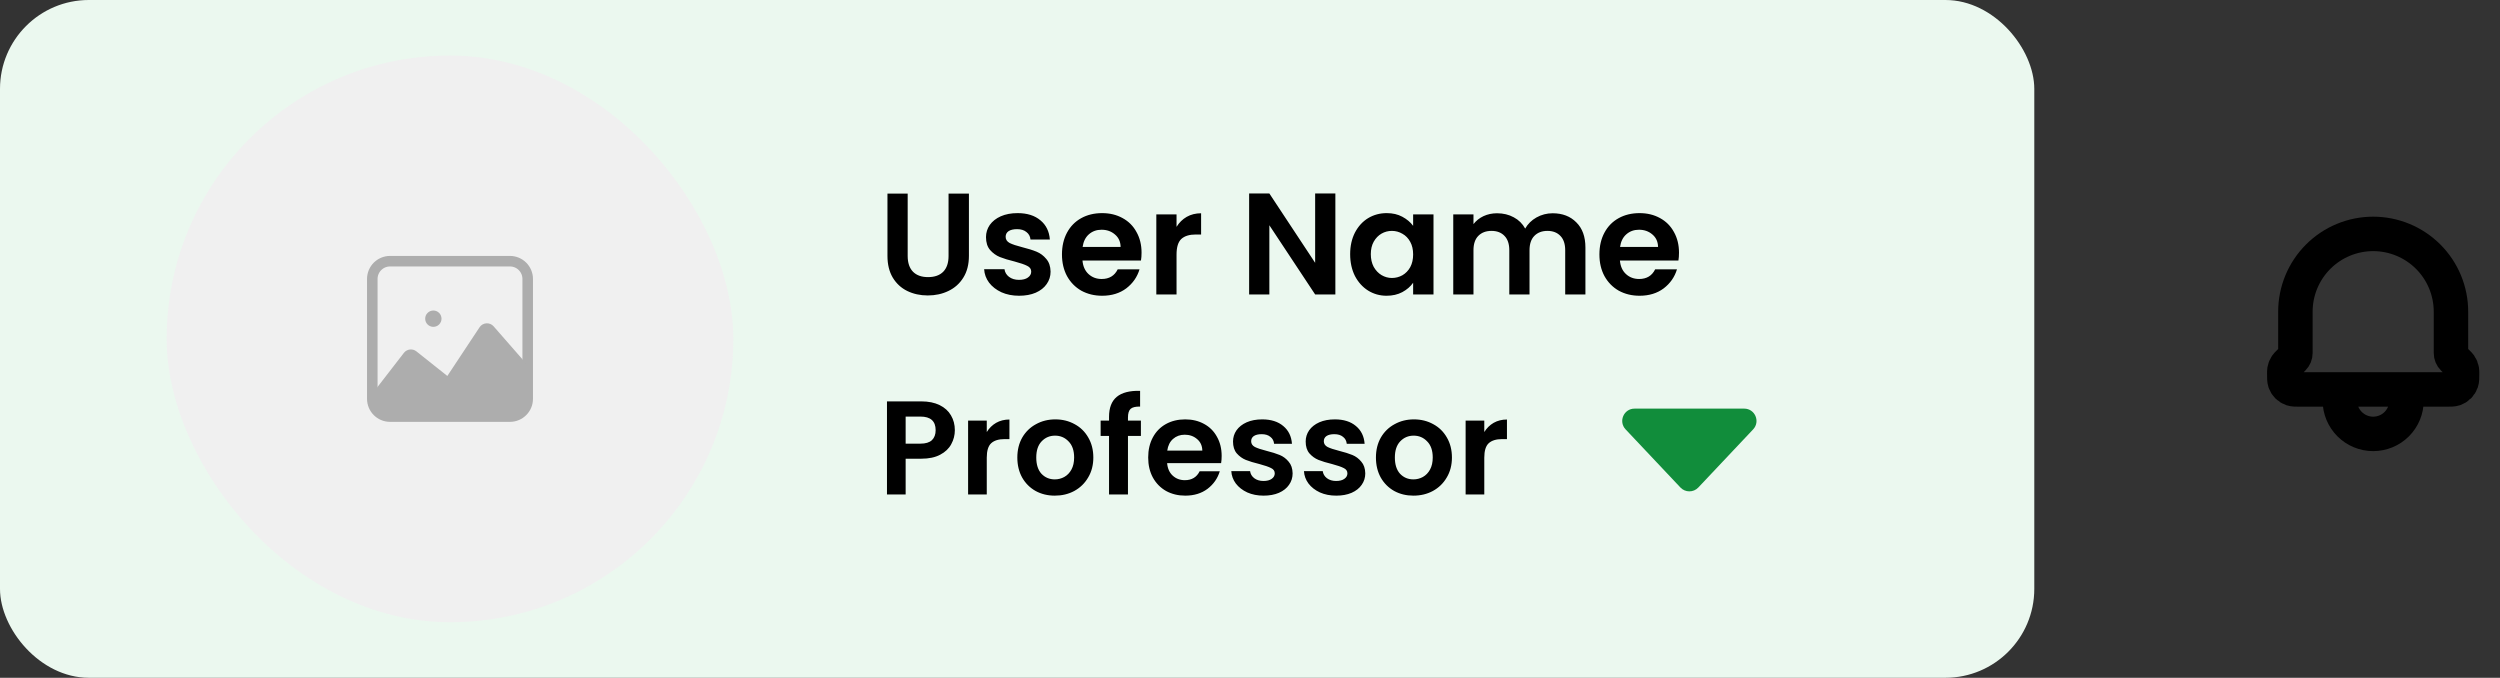 <svg width="225" height="61" viewBox="0 0 225 61" fill="none" xmlns="http://www.w3.org/2000/svg">
<rect x="0" y="0" width="225" height="61" fill="#333333" stroke="none"/>
<rect width="183.086" height="61" rx="8" fill="#EBF8EF"/>
<rect x="15" y="5" width="51" height="51" rx="25.5" fill="#F0F0F0"/>
<path d="M35.105 37.493H45.895C46.778 37.493 47.493 36.778 47.493 35.895V25.105C47.493 24.223 46.778 23.507 45.895 23.507H35.105C34.222 23.507 33.507 24.223 33.507 25.105V35.895C33.507 36.778 34.222 37.493 35.105 37.493Z" stroke="#ADADAD" stroke-width="0.948"/>
<path d="M40.26 33.837L37.478 31.624C37.129 31.346 36.621 31.408 36.348 31.761L33.507 35.435V35.895C33.507 36.778 34.222 37.493 35.105 37.493H45.895C46.778 37.493 47.493 36.778 47.493 35.895V32.878L44.427 29.371C44.08 28.974 43.45 29.016 43.159 29.456L40.26 33.837Z" fill="#ADADAD"/>
<path d="M39.521 28.162C39.234 27.875 38.769 27.875 38.482 28.162C38.195 28.449 38.195 28.915 38.482 29.201C38.769 29.488 39.234 29.488 39.521 29.201C39.808 28.915 39.808 28.449 39.521 28.162Z" fill="#ADADAD"/>
<path d="M81.691 17.426V23.042C81.691 23.657 81.851 24.13 82.172 24.459C82.493 24.78 82.943 24.94 83.524 24.94C84.113 24.94 84.568 24.78 84.889 24.459C85.21 24.13 85.37 23.657 85.37 23.042V17.426H87.203V23.029C87.203 23.8 87.034 24.455 86.696 24.992C86.367 25.521 85.92 25.919 85.357 26.188C84.802 26.457 84.183 26.591 83.498 26.591C82.822 26.591 82.207 26.457 81.652 26.188C81.106 25.919 80.673 25.521 80.352 24.992C80.031 24.455 79.871 23.8 79.871 23.029V17.426H81.691ZM91.718 26.617C91.128 26.617 90.6 26.513 90.132 26.305C89.663 26.088 89.291 25.798 89.013 25.434C88.745 25.07 88.597 24.667 88.572 24.225H90.404C90.439 24.502 90.573 24.732 90.808 24.914C91.05 25.096 91.349 25.187 91.704 25.187C92.051 25.187 92.32 25.118 92.51 24.979C92.71 24.84 92.809 24.663 92.809 24.446C92.809 24.212 92.688 24.039 92.445 23.926C92.212 23.805 91.835 23.675 91.314 23.536C90.777 23.406 90.335 23.272 89.989 23.133C89.65 22.994 89.356 22.782 89.105 22.496C88.862 22.21 88.74 21.824 88.74 21.339C88.74 20.94 88.853 20.576 89.079 20.247C89.312 19.918 89.642 19.658 90.067 19.467C90.5 19.276 91.007 19.181 91.588 19.181C92.445 19.181 93.13 19.398 93.641 19.831C94.153 20.256 94.434 20.832 94.487 21.56H92.745C92.719 21.274 92.597 21.049 92.38 20.884C92.172 20.711 91.891 20.624 91.535 20.624C91.206 20.624 90.951 20.685 90.769 20.806C90.595 20.927 90.508 21.096 90.508 21.313C90.508 21.556 90.63 21.742 90.873 21.872C91.115 21.993 91.492 22.119 92.004 22.249C92.523 22.379 92.953 22.513 93.29 22.652C93.629 22.791 93.919 23.007 94.162 23.302C94.413 23.588 94.543 23.969 94.552 24.446C94.552 24.862 94.434 25.235 94.201 25.564C93.975 25.893 93.646 26.153 93.213 26.344C92.788 26.526 92.29 26.617 91.718 26.617ZM102.74 22.743C102.74 23.003 102.723 23.237 102.688 23.445H97.423C97.467 23.965 97.649 24.372 97.969 24.667C98.29 24.962 98.684 25.109 99.152 25.109C99.828 25.109 100.309 24.819 100.595 24.238H102.558C102.35 24.931 101.952 25.503 101.362 25.954C100.773 26.396 100.049 26.617 99.191 26.617C98.498 26.617 97.874 26.465 97.319 26.162C96.773 25.85 96.344 25.412 96.032 24.849C95.729 24.286 95.577 23.636 95.577 22.899C95.577 22.154 95.729 21.499 96.032 20.936C96.336 20.373 96.76 19.939 97.306 19.636C97.852 19.333 98.481 19.181 99.191 19.181C99.876 19.181 100.487 19.328 101.024 19.623C101.57 19.918 101.991 20.338 102.285 20.884C102.589 21.421 102.74 22.041 102.74 22.743ZM100.855 22.223C100.847 21.755 100.678 21.382 100.348 21.105C100.019 20.819 99.616 20.676 99.139 20.676C98.689 20.676 98.307 20.815 97.995 21.092C97.692 21.361 97.506 21.738 97.436 22.223H100.855ZM105.889 20.416C106.123 20.035 106.426 19.736 106.799 19.519C107.18 19.302 107.614 19.194 108.099 19.194V21.105H107.618C107.046 21.105 106.613 21.239 106.318 21.508C106.032 21.777 105.889 22.245 105.889 22.912V26.5H104.069V19.298H105.889V20.416ZM120.183 26.5H118.363L114.242 20.273V26.5H112.422V17.413H114.242L118.363 23.653V17.413H120.183V26.5ZM121.514 22.873C121.514 22.145 121.657 21.499 121.943 20.936C122.238 20.373 122.632 19.939 123.126 19.636C123.629 19.333 124.188 19.181 124.803 19.181C125.34 19.181 125.808 19.289 126.207 19.506C126.614 19.723 126.939 19.996 127.182 20.325V19.298H129.015V26.5H127.182V25.447C126.948 25.785 126.623 26.067 126.207 26.292C125.8 26.509 125.327 26.617 124.79 26.617C124.183 26.617 123.629 26.461 123.126 26.149C122.632 25.837 122.238 25.399 121.943 24.836C121.657 24.264 121.514 23.61 121.514 22.873ZM127.182 22.899C127.182 22.457 127.095 22.08 126.922 21.768C126.749 21.447 126.515 21.205 126.22 21.04C125.925 20.867 125.609 20.78 125.271 20.78C124.933 20.78 124.621 20.862 124.335 21.027C124.049 21.192 123.815 21.434 123.633 21.755C123.46 22.067 123.373 22.44 123.373 22.873C123.373 23.306 123.46 23.688 123.633 24.017C123.815 24.338 124.049 24.585 124.335 24.758C124.63 24.931 124.942 25.018 125.271 25.018C125.609 25.018 125.925 24.936 126.22 24.771C126.515 24.598 126.749 24.355 126.922 24.043C127.095 23.722 127.182 23.341 127.182 22.899ZM139.737 19.194C140.621 19.194 141.331 19.467 141.869 20.013C142.415 20.55 142.688 21.304 142.688 22.275V26.5H140.868V22.522C140.868 21.959 140.725 21.53 140.439 21.235C140.153 20.932 139.763 20.78 139.269 20.78C138.775 20.78 138.38 20.932 138.086 21.235C137.8 21.53 137.657 21.959 137.657 22.522V26.5H135.837V22.522C135.837 21.959 135.694 21.53 135.408 21.235C135.122 20.932 134.732 20.78 134.238 20.78C133.735 20.78 133.336 20.932 133.042 21.235C132.756 21.53 132.613 21.959 132.613 22.522V26.5H130.793V19.298H132.613V20.169C132.847 19.866 133.146 19.627 133.51 19.454C133.882 19.281 134.29 19.194 134.732 19.194C135.295 19.194 135.798 19.315 136.24 19.558C136.682 19.792 137.024 20.13 137.267 20.572C137.501 20.156 137.839 19.822 138.281 19.571C138.731 19.32 139.217 19.194 139.737 19.194ZM151.11 22.743C151.11 23.003 151.092 23.237 151.058 23.445H145.793C145.836 23.965 146.018 24.372 146.339 24.667C146.659 24.962 147.054 25.109 147.522 25.109C148.198 25.109 148.679 24.819 148.965 24.238H150.928C150.72 24.931 150.321 25.503 149.732 25.954C149.142 26.396 148.419 26.617 147.561 26.617C146.867 26.617 146.243 26.465 145.689 26.162C145.143 25.85 144.714 25.412 144.402 24.849C144.098 24.286 143.947 23.636 143.947 22.899C143.947 22.154 144.098 21.499 144.402 20.936C144.705 20.373 145.13 19.939 145.676 19.636C146.222 19.333 146.85 19.181 147.561 19.181C148.245 19.181 148.856 19.328 149.394 19.623C149.94 19.918 150.36 20.338 150.655 20.884C150.958 21.421 151.11 22.041 151.11 22.743ZM149.225 22.223C149.216 21.755 149.047 21.382 148.718 21.105C148.388 20.819 147.985 20.676 147.509 20.676C147.058 20.676 146.677 20.815 146.365 21.092C146.061 21.361 145.875 21.738 145.806 22.223H149.225Z" fill="black"/>
<path d="M85.936 38.716C85.936 39.164 85.828 39.584 85.612 39.976C85.404 40.368 85.072 40.684 84.616 40.924C84.168 41.164 83.6 41.284 82.912 41.284H81.508V44.5H79.828V36.124H82.912C83.56 36.124 84.112 36.236 84.568 36.46C85.024 36.684 85.364 36.992 85.588 37.384C85.82 37.776 85.936 38.22 85.936 38.716ZM82.84 39.928C83.304 39.928 83.648 39.824 83.872 39.616C84.096 39.4 84.208 39.1 84.208 38.716C84.208 37.9 83.752 37.492 82.84 37.492H81.508V39.928H82.84ZM88.809 38.884C89.025 38.532 89.305 38.256 89.649 38.056C90.001 37.856 90.401 37.756 90.849 37.756V39.52H90.405C89.877 39.52 89.477 39.644 89.205 39.892C88.941 40.14 88.809 40.572 88.809 41.188V44.5H87.129V37.852H88.809V38.884ZM94.932 44.608C94.292 44.608 93.716 44.468 93.204 44.188C92.692 43.9 92.288 43.496 91.992 42.976C91.704 42.456 91.56 41.856 91.56 41.176C91.56 40.496 91.708 39.896 92.004 39.376C92.308 38.856 92.72 38.456 93.24 38.176C93.76 37.888 94.34 37.744 94.98 37.744C95.62 37.744 96.2 37.888 96.72 38.176C97.24 38.456 97.648 38.856 97.944 39.376C98.248 39.896 98.4 40.496 98.4 41.176C98.4 41.856 98.244 42.456 97.932 42.976C97.628 43.496 97.212 43.9 96.684 44.188C96.164 44.468 95.58 44.608 94.932 44.608ZM94.932 43.144C95.236 43.144 95.52 43.072 95.784 42.928C96.056 42.776 96.272 42.552 96.432 42.256C96.592 41.96 96.672 41.6 96.672 41.176C96.672 40.544 96.504 40.06 96.168 39.724C95.84 39.38 95.436 39.208 94.956 39.208C94.476 39.208 94.072 39.38 93.744 39.724C93.424 40.06 93.264 40.544 93.264 41.176C93.264 41.808 93.42 42.296 93.732 42.64C94.052 42.976 94.452 43.144 94.932 43.144ZM102.681 39.232H101.517V44.5H99.813V39.232H99.057V37.852H99.813V37.516C99.813 36.7 100.045 36.1 100.509 35.716C100.973 35.332 101.673 35.152 102.609 35.176V36.592C102.201 36.584 101.917 36.652 101.757 36.796C101.597 36.94 101.517 37.2 101.517 37.576V37.852H102.681V39.232ZM109.949 41.032C109.949 41.272 109.933 41.488 109.901 41.68H105.041C105.081 42.16 105.249 42.536 105.545 42.808C105.841 43.08 106.205 43.216 106.637 43.216C107.261 43.216 107.705 42.948 107.969 42.412H109.781C109.589 43.052 109.221 43.58 108.677 43.996C108.133 44.404 107.465 44.608 106.673 44.608C106.033 44.608 105.457 44.468 104.945 44.188C104.441 43.9 104.045 43.496 103.757 42.976C103.477 42.456 103.337 41.856 103.337 41.176C103.337 40.488 103.477 39.884 103.757 39.364C104.037 38.844 104.429 38.444 104.933 38.164C105.437 37.884 106.017 37.744 106.673 37.744C107.305 37.744 107.869 37.88 108.365 38.152C108.869 38.424 109.257 38.812 109.529 39.316C109.809 39.812 109.949 40.384 109.949 41.032ZM108.209 40.552C108.201 40.12 108.045 39.776 107.741 39.52C107.437 39.256 107.065 39.124 106.625 39.124C106.209 39.124 105.857 39.252 105.569 39.508C105.289 39.756 105.117 40.104 105.053 40.552H108.209ZM113.72 44.608C113.176 44.608 112.688 44.512 112.256 44.32C111.824 44.12 111.48 43.852 111.224 43.516C110.976 43.18 110.84 42.808 110.816 42.4H112.508C112.54 42.656 112.664 42.868 112.88 43.036C113.104 43.204 113.38 43.288 113.708 43.288C114.028 43.288 114.276 43.224 114.452 43.096C114.636 42.968 114.728 42.804 114.728 42.604C114.728 42.388 114.616 42.228 114.392 42.124C114.176 42.012 113.828 41.892 113.348 41.764C112.852 41.644 112.444 41.52 112.124 41.392C111.812 41.264 111.54 41.068 111.308 40.804C111.084 40.54 110.972 40.184 110.972 39.736C110.972 39.368 111.076 39.032 111.284 38.728C111.5 38.424 111.804 38.184 112.196 38.008C112.596 37.832 113.064 37.744 113.6 37.744C114.392 37.744 115.024 37.944 115.496 38.344C115.968 38.736 116.228 39.268 116.276 39.94H114.668C114.644 39.676 114.532 39.468 114.332 39.316C114.14 39.156 113.88 39.076 113.552 39.076C113.248 39.076 113.012 39.132 112.844 39.244C112.684 39.356 112.604 39.512 112.604 39.712C112.604 39.936 112.716 40.108 112.94 40.228C113.164 40.34 113.512 40.456 113.984 40.576C114.464 40.696 114.86 40.82 115.172 40.948C115.484 41.076 115.752 41.276 115.976 41.548C116.208 41.812 116.328 42.164 116.336 42.604C116.336 42.988 116.228 43.332 116.012 43.636C115.804 43.94 115.5 44.18 115.1 44.356C114.708 44.524 114.248 44.608 113.72 44.608ZM120.259 44.608C119.715 44.608 119.227 44.512 118.795 44.32C118.363 44.12 118.019 43.852 117.763 43.516C117.515 43.18 117.379 42.808 117.355 42.4H119.047C119.079 42.656 119.203 42.868 119.419 43.036C119.643 43.204 119.919 43.288 120.247 43.288C120.567 43.288 120.815 43.224 120.991 43.096C121.175 42.968 121.267 42.804 121.267 42.604C121.267 42.388 121.155 42.228 120.931 42.124C120.715 42.012 120.367 41.892 119.887 41.764C119.391 41.644 118.983 41.52 118.663 41.392C118.351 41.264 118.079 41.068 117.847 40.804C117.623 40.54 117.511 40.184 117.511 39.736C117.511 39.368 117.615 39.032 117.823 38.728C118.039 38.424 118.343 38.184 118.735 38.008C119.135 37.832 119.603 37.744 120.139 37.744C120.931 37.744 121.563 37.944 122.035 38.344C122.507 38.736 122.767 39.268 122.815 39.94H121.207C121.183 39.676 121.071 39.468 120.871 39.316C120.679 39.156 120.419 39.076 120.091 39.076C119.787 39.076 119.551 39.132 119.383 39.244C119.223 39.356 119.143 39.512 119.143 39.712C119.143 39.936 119.255 40.108 119.479 40.228C119.703 40.34 120.051 40.456 120.523 40.576C121.003 40.696 121.399 40.82 121.711 40.948C122.023 41.076 122.291 41.276 122.515 41.548C122.747 41.812 122.867 42.164 122.875 42.604C122.875 42.988 122.767 43.332 122.551 43.636C122.343 43.94 122.039 44.18 121.639 44.356C121.247 44.524 120.787 44.608 120.259 44.608ZM127.206 44.608C126.566 44.608 125.99 44.468 125.478 44.188C124.966 43.9 124.562 43.496 124.266 42.976C123.978 42.456 123.834 41.856 123.834 41.176C123.834 40.496 123.982 39.896 124.278 39.376C124.582 38.856 124.994 38.456 125.514 38.176C126.034 37.888 126.614 37.744 127.254 37.744C127.894 37.744 128.474 37.888 128.994 38.176C129.514 38.456 129.922 38.856 130.218 39.376C130.522 39.896 130.674 40.496 130.674 41.176C130.674 41.856 130.518 42.456 130.206 42.976C129.902 43.496 129.486 43.9 128.958 44.188C128.438 44.468 127.854 44.608 127.206 44.608ZM127.206 43.144C127.51 43.144 127.794 43.072 128.058 42.928C128.33 42.776 128.546 42.552 128.706 42.256C128.866 41.96 128.946 41.6 128.946 41.176C128.946 40.544 128.778 40.06 128.442 39.724C128.114 39.38 127.71 39.208 127.23 39.208C126.75 39.208 126.346 39.38 126.018 39.724C125.698 40.06 125.538 40.544 125.538 41.176C125.538 41.808 125.694 42.296 126.006 42.64C126.326 42.976 126.726 43.144 127.206 43.144ZM133.586 38.884C133.802 38.532 134.082 38.256 134.426 38.056C134.778 37.856 135.178 37.756 135.626 37.756V39.52H135.182C134.654 39.52 134.254 39.644 133.982 39.892C133.718 40.14 133.586 40.572 133.586 41.188V44.5H131.906V37.852H133.586V38.884Z" fill="black"/>
<path d="M146.304 38.644C145.638 37.937 146.139 36.776 147.11 36.776H156.977C157.948 36.776 158.449 37.937 157.782 38.644L152.849 43.875C152.412 44.339 151.675 44.339 151.238 43.875L146.304 38.644Z" fill="#118D3B"/>
<path d="M216.586 35.051V36.051C216.586 36.846 216.27 37.61 215.708 38.172C215.145 38.735 214.382 39.051 213.586 39.051C212.791 39.051 212.028 38.735 211.465 38.172C210.903 37.61 210.586 36.846 210.586 36.051V35.051M216.586 35.051H210.586M216.586 35.051H220.177C220.56 35.051 220.752 35.051 220.907 34.999C221.052 34.95 221.185 34.867 221.293 34.758C221.402 34.649 221.484 34.517 221.534 34.371C221.587 34.215 221.587 34.023 221.587 33.637C221.587 33.468 221.587 33.384 221.573 33.303C221.548 33.151 221.489 33.008 221.4 32.883C221.352 32.816 221.292 32.756 221.173 32.637L220.783 32.247C220.72 32.185 220.671 32.111 220.637 32.029C220.604 31.948 220.586 31.861 220.587 31.773V28.051C220.587 27.132 220.405 26.221 220.054 25.372C219.702 24.523 219.186 23.751 218.536 23.101C217.886 22.451 217.115 21.935 216.265 21.584C215.416 21.232 214.506 21.051 213.586 21.051C212.667 21.051 211.757 21.232 210.908 21.584C210.058 21.935 209.287 22.451 208.637 23.101C207.987 23.751 207.471 24.523 207.119 25.372C206.767 26.221 206.586 27.132 206.586 28.051V31.773C206.586 31.861 206.569 31.948 206.536 32.029C206.502 32.111 206.453 32.185 206.39 32.247L206 32.637C205.88 32.757 205.821 32.816 205.774 32.882C205.684 33.007 205.625 33.151 205.599 33.303C205.586 33.383 205.586 33.468 205.586 33.637C205.586 34.023 205.586 34.215 205.638 34.371C205.688 34.517 205.77 34.65 205.879 34.759C205.988 34.867 206.121 34.95 206.267 34.999C206.422 35.051 206.613 35.051 206.996 35.051H210.586" stroke="black" stroke-width="3.101" stroke-linecap="round" stroke-linejoin="round"/>
</svg>
